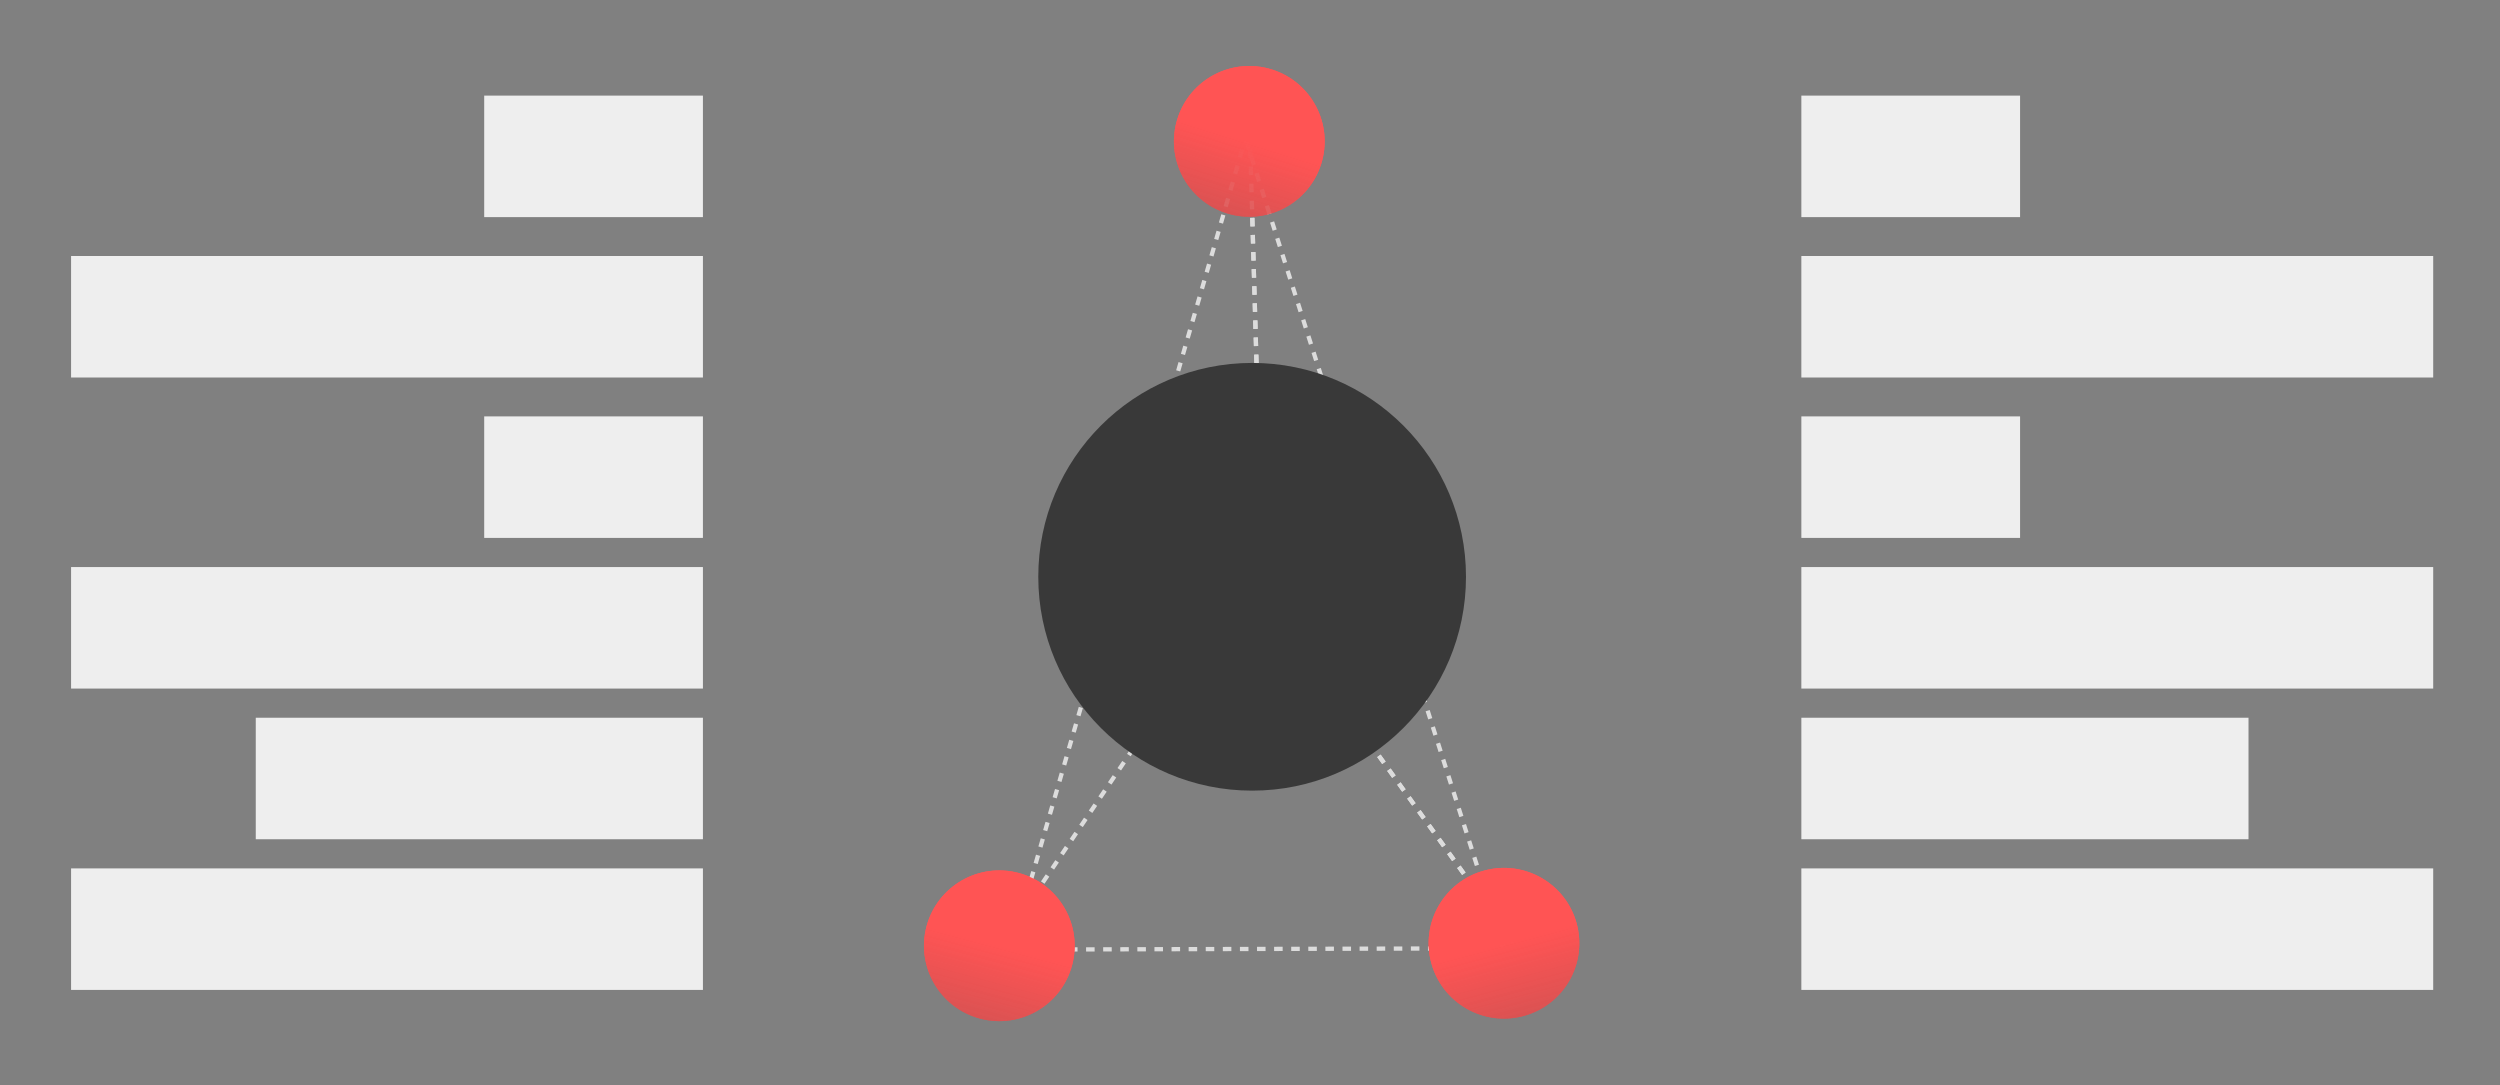 <svg width="585" height="254" viewBox="0 0 585 254" fill="none" xmlns="http://www.w3.org/2000/svg">
<rect x="0" y="0" width="585" height="254" fill="#808080" stroke="none"/>
<line y1="-0.5" x2="104.664" y2="-0.5" transform="matrix(-0.029 -1 -1 0.029 295.032 136.99)" stroke="#DCDCDC" stroke-dasharray="2 2"/>
<circle r="17.628" transform="matrix(-0.955 -0.298 -0.298 0.955 292.336 33.082)" fill="url(#paint0_linear)"/>
<line x1="292.268" y1="134.676" x2="354.13" y2="220.537" stroke="#DCDCDC" stroke-dasharray="2 2"/>
<line x1="292.125" y1="135.248" x2="233.559" y2="221.992" stroke="#DCDCDC" stroke-dasharray="2 2"/>
<line x1="352.142" y1="221.905" x2="233.145" y2="222.213" stroke="#DCDCDC" stroke-dasharray="2 2"/>
<circle r="17.628" transform="matrix(-0.966 -0.259 -0.259 0.966 233.841 221.31)" fill="url(#paint1_linear)"/>
<circle r="17.628" transform="matrix(-0.966 0.259 0.259 0.966 351.93 220.722)" fill="url(#paint2_linear)"/>
<line y1="-0.5" x2="104.664" y2="-0.5" transform="matrix(-0.029 -1 -1 0.029 295.032 136.99)" stroke="#DCDCDC" stroke-dasharray="2 2"/>
<line x1="236.791" y1="221.266" x2="291.482" y2="32.231" stroke="#DCDCDC" stroke-dasharray="2 2"/>
<line x1="351.664" y1="221.556" x2="291.486" y2="32.522" stroke="#DCDCDC" stroke-dasharray="2 2"/>
<circle r="12.511" transform="matrix(-1 0 0 1 293 134.968)" fill="#393939"/>
<line x1="292.268" y1="134.676" x2="354.13" y2="220.537" stroke="#DCDCDC" stroke-dasharray="2 2"/>
<circle r="17.628" transform="matrix(-0.955 -0.298 -0.298 0.955 292.336 33.082)" fill="url(#paint3_linear)"/>
<circle r="17.628" transform="matrix(-0.966 -0.259 -0.259 0.966 233.841 221.31)" fill="url(#paint4_linear)"/>
<circle r="17.628" transform="matrix(-0.966 0.259 0.259 0.966 351.93 220.722)" fill="url(#paint5_linear)"/>
<circle r="50.042" transform="matrix(-1 0 0 1 293 134.968)" fill="#393939"/>
<rect x="16.631" y="203.207" width="147.852" height="28.433" fill="#EEEEEE"/>
<rect x="59.849" y="167.95" width="104.634" height="28.433" fill="#EEEEEE"/>
<rect x="16.631" y="132.693" width="147.852" height="28.433" fill="#EEEEEE"/>
<rect x="16.631" y="59.905" width="147.852" height="28.433" fill="#EEEEEE"/>
<rect x="113.303" y="97.436" width="51.179" height="28.433" fill="#EEEEEE"/>
<rect x="113.303" y="22.373" width="51.179" height="28.433" fill="#EEEEEE"/>
<rect width="147.852" height="28.433" transform="matrix(-1 0 0 1 569.369 203.207)" fill="#EEEEEE"/>
<rect width="104.634" height="28.433" transform="matrix(-1 0 0 1 526.151 167.95)" fill="#EEEEEE"/>
<rect width="147.852" height="28.433" transform="matrix(-1 0 0 1 569.369 132.693)" fill="#EEEEEE"/>
<rect width="147.852" height="28.433" transform="matrix(-1 0 0 1 569.369 59.905)" fill="#EEEEEE"/>
<rect width="51.179" height="28.433" transform="matrix(-1 0 0 1 472.697 97.436)" fill="#EEEEEE"/>
<rect width="51.179" height="28.433" transform="matrix(-1 0 0 1 472.697 22.373)" fill="#EEEEEE"/>
<defs>
<linearGradient id="paint0_linear" x1="17.628" y1="0" x2="17.628" y2="35.257" gradientUnits="userSpaceOnUse">
<stop stop-color="#FF5454"/>
<stop offset="1" stop-color="#BA4F4F" stop-opacity="0.74"/>
</linearGradient>
<linearGradient id="paint1_linear" x1="17.628" y1="0" x2="17.628" y2="35.257" gradientUnits="userSpaceOnUse">
<stop stop-color="#FF5454"/>
<stop offset="1" stop-color="#BA4F4F" stop-opacity="0.74"/>
</linearGradient>
<linearGradient id="paint2_linear" x1="17.628" y1="0" x2="17.628" y2="35.257" gradientUnits="userSpaceOnUse">
<stop stop-color="#FF5454"/>
<stop offset="1" stop-color="#BA4F4F" stop-opacity="0.74"/>
</linearGradient>
<linearGradient id="paint3_linear" x1="17.628" y1="0" x2="17.628" y2="35.257" gradientUnits="userSpaceOnUse">
<stop stop-color="#FF5454"/>
<stop offset="1" stop-color="#BA4F4F" stop-opacity="0.74"/>
</linearGradient>
<linearGradient id="paint4_linear" x1="17.628" y1="0" x2="17.628" y2="35.257" gradientUnits="userSpaceOnUse">
<stop stop-color="#FF5454"/>
<stop offset="1" stop-color="#BA4F4F" stop-opacity="0.74"/>
</linearGradient>
<linearGradient id="paint5_linear" x1="17.628" y1="0" x2="17.628" y2="35.257" gradientUnits="userSpaceOnUse">
<stop stop-color="#FF5454"/>
<stop offset="1" stop-color="#BA4F4F" stop-opacity="0.74"/>
</linearGradient>
</defs>
</svg>
